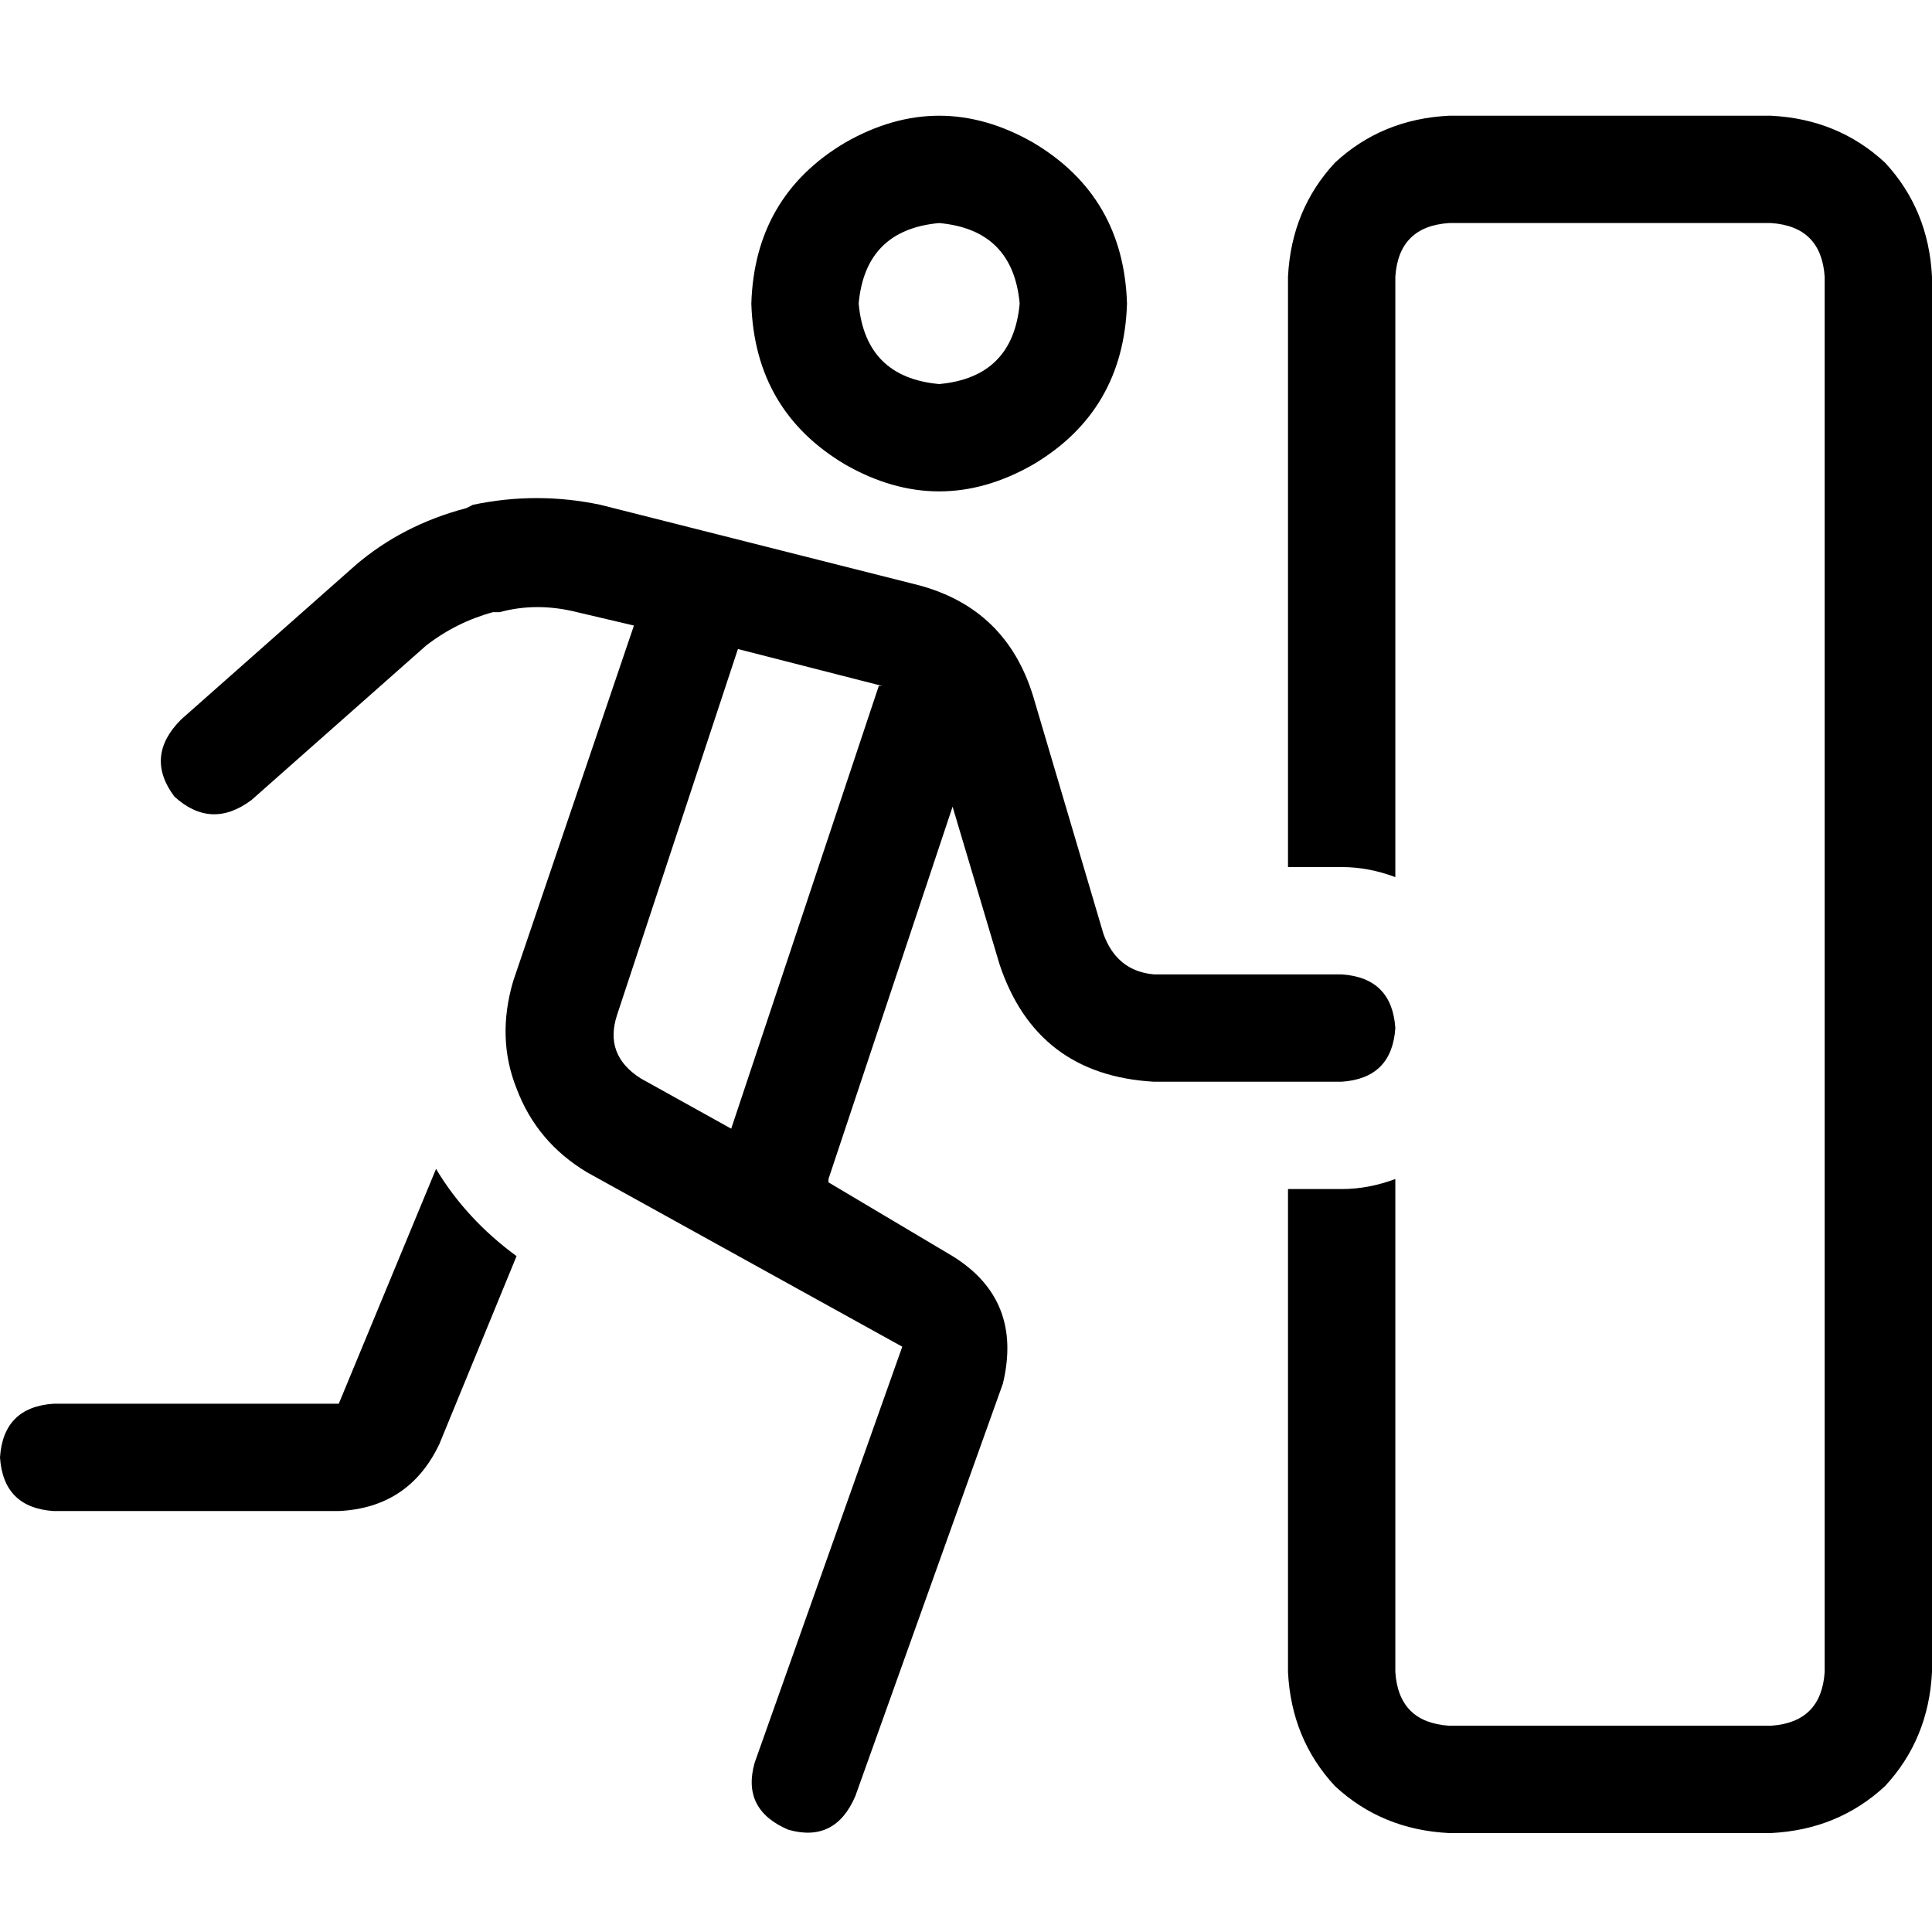 <svg xmlns="http://www.w3.org/2000/svg" viewBox="0 0 512 512">
  <path d="M 227.556 80.444 Q 229.333 60.889 248.889 59.111 Q 268.444 60.889 270.222 80.444 Q 268.444 100 248.889 101.778 Q 229.333 100 227.556 80.444 L 227.556 80.444 Z M 298.667 80.444 Q 297.778 52 273.778 37.778 Q 248.889 23.556 224 37.778 Q 200 52 199.111 80.444 Q 200 108.889 224 123.111 Q 248.889 137.333 273.778 123.111 Q 297.778 108.889 298.667 80.444 L 298.667 80.444 Z M 159.111 133.778 Q 142.222 130.222 125.333 133.778 L 123.556 134.667 L 123.556 134.667 Q 106.667 139.111 94.222 149.778 L 48 190.667 L 48 190.667 Q 38.222 200.444 46.222 211.111 Q 56 220 66.667 212 L 112.889 171.111 L 112.889 171.111 Q 120.889 164.889 130.667 162.222 L 132.444 162.222 L 132.444 162.222 Q 142.222 159.556 152.889 162.222 L 168 165.778 L 168 165.778 L 136 260 L 136 260 Q 131.556 275.111 136.889 288.444 Q 142.222 302.667 155.556 310.667 L 239.111 356.889 L 239.111 356.889 L 200 467.111 L 200 467.111 Q 196.444 479.556 208.889 484.889 Q 221.333 488.444 226.667 476 L 265.778 366.667 L 265.778 366.667 Q 271.111 344.444 252.444 332.889 L 219.556 313.333 L 219.556 313.333 Q 219.556 313.333 219.556 312.444 L 252.444 213.778 L 252.444 213.778 L 264.889 255.556 L 264.889 255.556 Q 274.667 284.889 305.778 286.667 L 355.556 286.667 L 355.556 286.667 Q 368.889 285.778 369.778 272.444 Q 368.889 259.111 355.556 258.222 L 305.778 258.222 L 305.778 258.222 Q 296 257.333 292.444 247.556 L 273.778 184.444 L 273.778 184.444 Q 266.667 161.333 243.556 155.111 L 159.111 133.778 L 159.111 133.778 Z M 232.889 181.778 L 193.778 299.111 L 232.889 181.778 L 193.778 299.111 L 169.778 285.778 L 169.778 285.778 Q 160 279.556 163.556 268.889 L 195.556 172 L 195.556 172 L 233.778 181.778 L 232.889 181.778 Z M 115.556 309.778 L 89.778 372 L 115.556 309.778 L 89.778 372 L 14.222 372 L 14.222 372 Q 0.889 372.889 0 386.222 Q 0.889 399.556 14.222 400.444 L 89.778 400.444 L 89.778 400.444 Q 108.444 399.556 116.444 382.667 L 136.889 332.889 L 136.889 332.889 Q 123.556 323.111 115.556 309.778 L 115.556 309.778 Z M 469.333 59.111 Q 482.667 60 483.556 73.333 L 483.556 443.111 L 483.556 443.111 Q 482.667 456.444 469.333 457.333 L 384 457.333 L 384 457.333 Q 370.667 456.444 369.778 443.111 L 369.778 312.444 L 369.778 312.444 Q 362.667 315.111 355.556 315.111 L 341.333 315.111 L 341.333 315.111 L 341.333 443.111 L 341.333 443.111 Q 342.222 460.889 353.778 473.333 Q 366.222 484.889 384 485.778 L 469.333 485.778 L 469.333 485.778 Q 487.111 484.889 499.556 473.333 Q 511.111 460.889 512 443.111 L 512 73.333 L 512 73.333 Q 511.111 55.556 499.556 43.111 Q 487.111 31.556 469.333 30.667 L 384 30.667 L 384 30.667 Q 366.222 31.556 353.778 43.111 Q 342.222 55.556 341.333 73.333 L 341.333 229.778 L 341.333 229.778 L 355.556 229.778 L 355.556 229.778 Q 362.667 229.778 369.778 232.444 L 369.778 73.333 L 369.778 73.333 Q 370.667 60 384 59.111 L 469.333 59.111 L 469.333 59.111 Z" />
</svg>